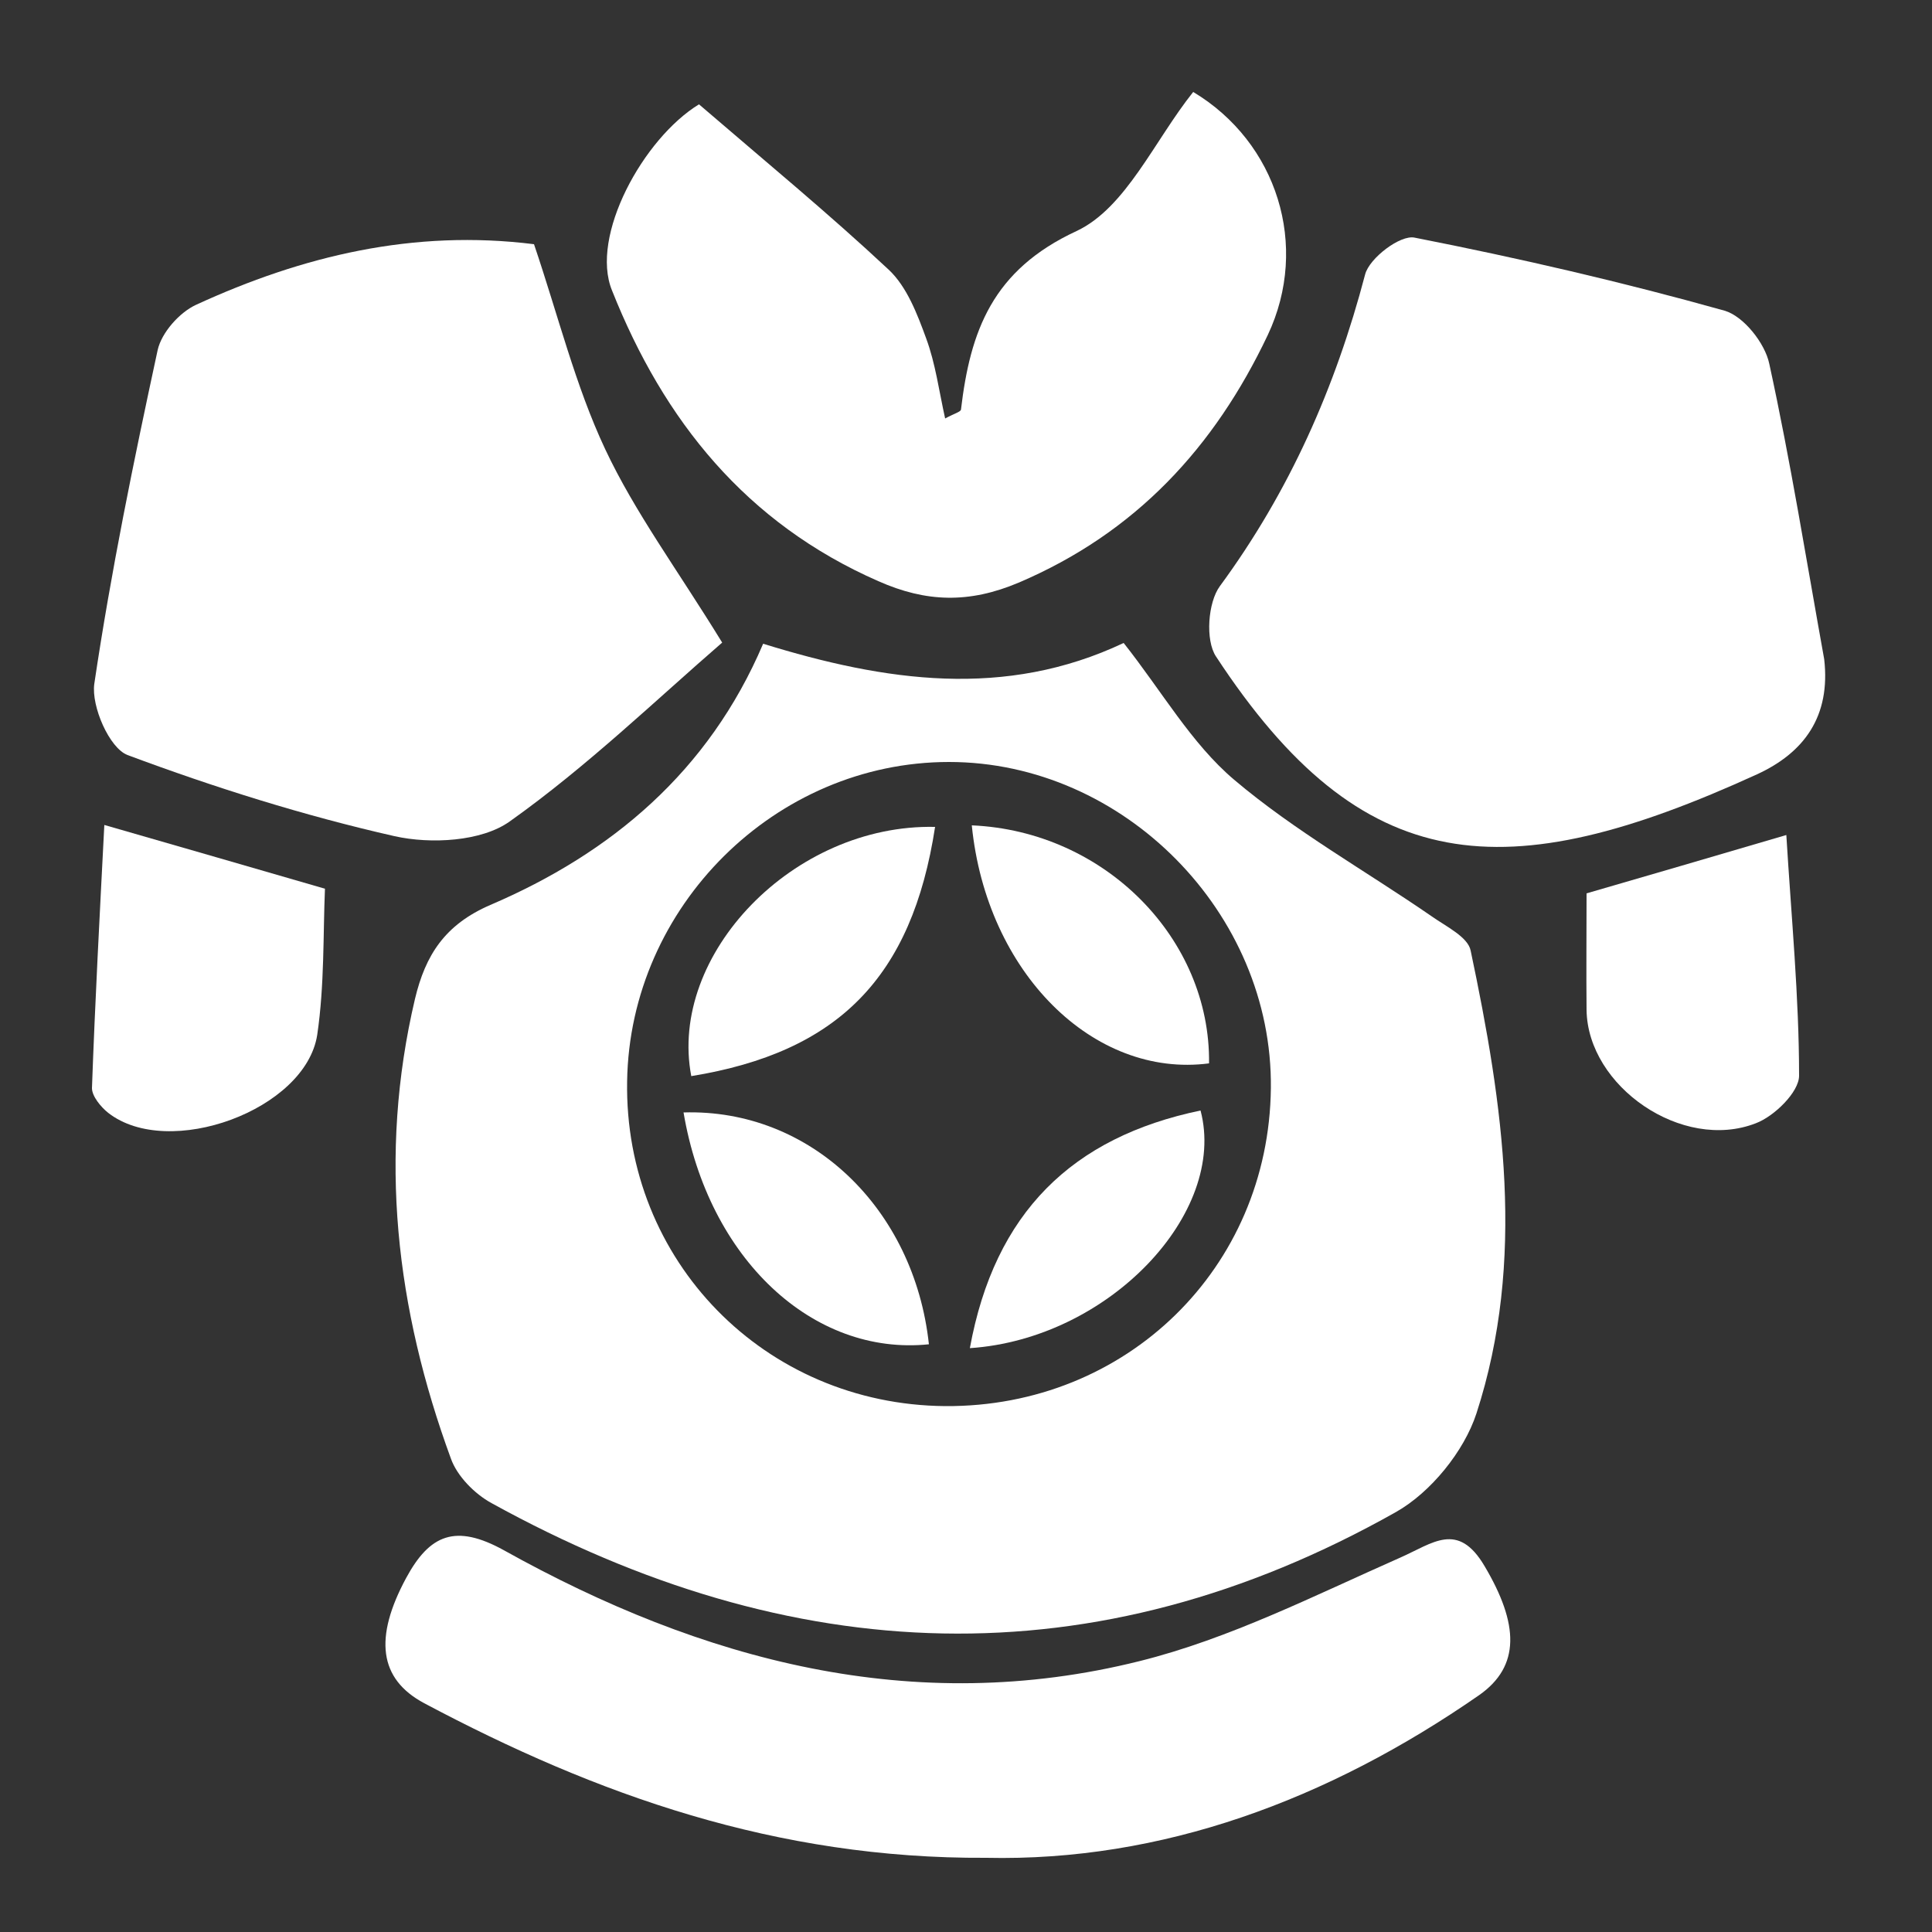 <?xml version="1.0" encoding="utf-8"?>
<!-- Generator: Adobe Illustrator 24.1.2, SVG Export Plug-In . SVG Version: 6.00 Build 0)  -->
<svg version="1.1" id="Layer_1" xmlns="http://www.w3.org/2000/svg" xmlns:xlink="http://www.w3.org/1999/xlink" x="0px" y="0px"
	 viewBox="0 0 500 500" style="enable-background:new 0 0 500 500;" xml:space="preserve">
<rect x="0" y="0" width="500" height="500" fill="#333333" stroke="none"/>
<style type="text/css">
	.st0{fill:#FFFFFF;}
</style>
<path class="st0" d="M197.5,166.6c31.7,9.8,62.6,14.3,93.3-0.2c9.9,12.5,17.5,26,28.6,35.4c15.7,13.3,34.1,23.6,51.2,35.4
	c3.7,2.6,9.3,5.3,10,8.8c8.4,39.8,14.4,80.1,1.5,119.8c-3.2,9.8-11.8,20.4-20.8,25.5c-78.2,44.1-156.5,40.5-234.1-2.3
	c-4.4-2.4-8.9-7-10.5-11.5c-14.2-38.7-18.9-78.3-9.3-119c2.7-11.3,7.7-19.2,19.5-24.3C158.2,220.8,183.4,199.7,197.5,166.6z
	 M244.6,363.9c46.9,0.3,83.8-35.7,84.3-82.3c0.5-45.3-38.1-84.4-83.3-84.4c-44.9,0-82.6,37.4-83.3,82.6
	C161.5,326.3,197.9,363.5,244.6,363.9z"/>
<path class="st0" d="M472.1,170.6c1.7,14.8-5.2,24.2-17.4,29.8c-65.2,29.8-102.1,27.3-140-30.5c-2.8-4.2-2.1-14,1-18.2
	c18-24.5,29.9-51.4,37.6-80.7c1.1-4.2,9.1-10.3,12.8-9.5c27,5.3,53.8,11.5,80.2,18.9c4.9,1.4,10.5,8.4,11.6,13.8
	C463.4,119.4,467.5,145.1,472.1,170.6z"/>
<path class="st0" d="M138.2,63.2c6.3,18.6,10.7,36.6,18.4,53c7.7,16.4,18.7,31.2,30.3,50.1c-17.1,14.8-35,32.1-55,46.3
	c-7.3,5.2-20.4,5.9-29.8,3.8c-23.4-5.3-46.6-12.6-69.1-21c-4.7-1.8-9.4-12.6-8.6-18.4c4.3-29,10.2-57.7,16.4-86.4
	c1-4.5,5.6-9.7,9.9-11.7C78.3,66.2,107.1,59.3,138.2,63.2z"/>
<path class="st0" d="M180.9,27c17.2,14.8,33.6,28.3,49.1,42.8c4.7,4.4,7.4,11.5,9.7,17.8c2.4,6.5,3.3,13.5,4.9,20.7
	c2.4-1.3,4-1.7,4.1-2.3c2.4-20.3,8.1-36.1,29.9-46.2c12.8-6,20.2-23.5,30.2-36c21.7,13,30.2,39.8,19.3,62.9
	c-13.8,29.1-34.2,51.2-64.5,64.1c-12.8,5.4-23.9,5.1-36.3-0.4c-34.2-15-55.5-41.5-68.9-75.2C152.6,61.1,166.5,35.8,180.9,27z"/>
<path class="st0" d="M255.2,480.8c-54.3,0.3-100.8-16.3-145.4-40c-11.8-6.3-13-17-4.7-32.4c6.1-11.3,12.8-14.1,25.3-7.2
	c51.3,28.6,106,43.3,164.5,28.7c23.3-5.8,45.3-17,67.5-26.8c8.4-3.7,14.9-9.5,21.8,2.2c8.9,15,9.3,25.9-1.4,33.4
	C343.6,465.9,300.6,481.8,255.2,480.8z"/>
<path class="st0" d="M84.1,230c-0.5,11.6-0.1,24.9-2,37.8C79.1,287.3,43.6,300.2,28,288c-1.9-1.5-4.2-4.3-4.2-6.4
	c0.8-22.4,2-44.8,3.2-68.1C47.6,219.4,64.7,224.4,84.1,230z"/>
<path class="st0" d="M410.6,231.2c16.5-4.8,31.7-9.2,51.7-15.1c1.3,21.4,3.3,41.9,3.3,62.3c0,4.2-6.4,10.5-11.2,12.3
	c-19,7.4-43.5-9.5-43.8-29.3C410.5,251.5,410.6,241.6,410.6,231.2z"/>
<path class="st0" d="M242,214c-6,39-25.1,58.3-63.1,64.5C172.9,247.1,205.3,213.2,242,214z"/>
<path class="st0" d="M251.5,213.6c34.5,1.5,61.8,29.4,61.4,61.6C283,279.1,255.3,251.7,251.5,213.6z"/>
<path class="st0" d="M176.9,287.9c32.8-1,59.7,24.8,63.5,60C210.4,351,183.3,325.8,176.9,287.9z"/>
<path class="st0" d="M251,348.9c6.4-35.1,26.5-54.6,59.7-61.5C317.7,313.9,287,346.5,251,348.9z"/>
</svg>
